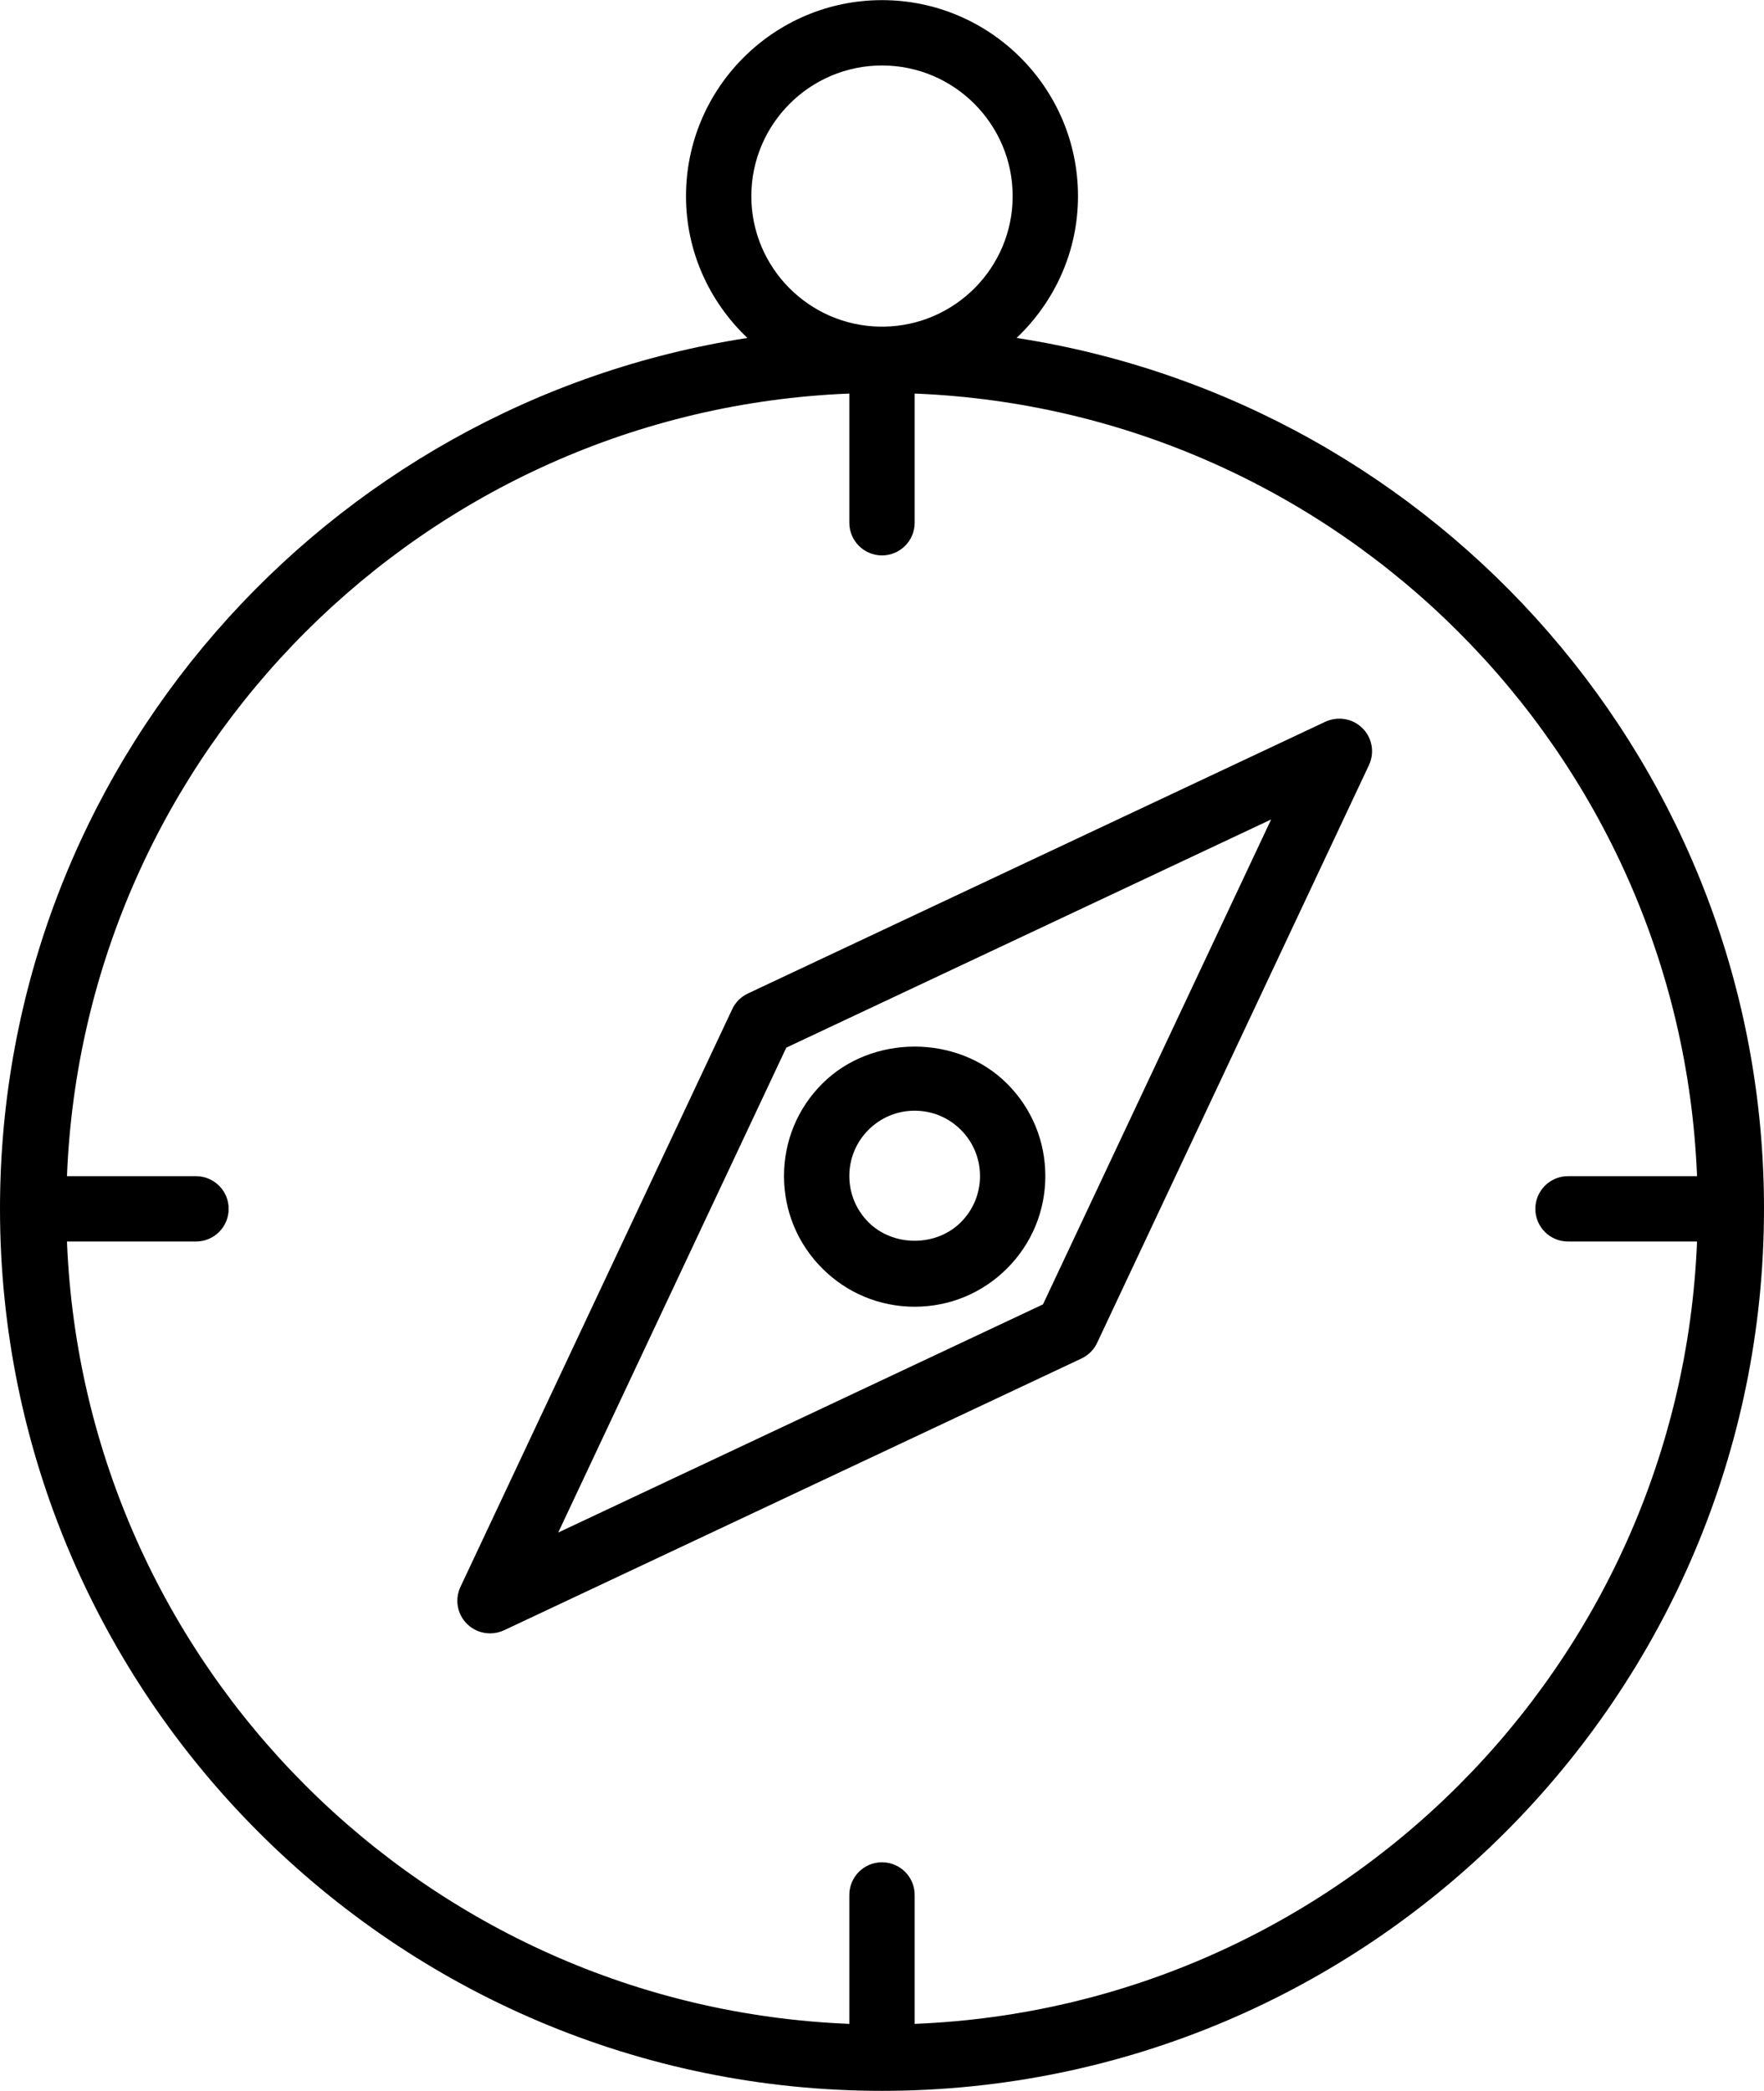 <!-- Generated by IcoMoon.io -->
<svg version="1.1" xmlns="http://www.w3.org/2000/svg" width="27" height="32" viewBox="0 0 27 32">
<title>compass</title>
<path d="M15.56 5.172c0.576-0.547 0.94-1.315 0.94-2.17 0-1.654-1.346-3-3-3s-3 1.346-3 3c0 0.855 0.364 1.623 0.94 2.17-6.467 0.997-11.44 6.584-11.44 13.326 0 7.444 6.056 13.5 13.5 13.5s13.5-6.056 13.5-13.5c0-6.742-4.973-12.329-11.44-13.326zM11.5 3.002c0-1.103 0.897-2 2-2s2 0.897 2 2c0 1.094-0.884 1.983-1.974 1.997-0.009 0-0.017-0.001-0.026-0.001s-0.017 0.001-0.026 0.001c-1.090-0.014-1.974-0.903-1.974-1.997zM14 30.973v-1.973c0-0.276-0.224-0.5-0.5-0.5s-0.5 0.224-0.5 0.5v1.973c-6.492-0.259-11.715-5.481-11.975-11.973h1.975c0.276 0 0.5-0.224 0.5-0.5s-0.224-0.5-0.5-0.5h-1.975c0.258-6.494 5.482-11.718 11.975-11.977v1.977c0 0.276 0.224 0.5 0.5 0.5s0.5-0.224 0.5-0.5v-1.977c6.493 0.259 11.717 5.483 11.975 11.977h-1.975c-0.276 0-0.5 0.224-0.5 0.5s0.224 0.5 0.5 0.5h1.975c-0.26 6.492-5.483 11.714-11.975 11.973zM20.287 11.045l-8.841 4.16c-0.105 0.050-0.19 0.134-0.239 0.24l-4.159 8.84c-0.090 0.191-0.051 0.417 0.099 0.566 0.096 0.096 0.224 0.146 0.354 0.146 0.072 0 0.145-0.016 0.213-0.047l8.84-4.16c0.105-0.050 0.19-0.134 0.239-0.24l4.16-8.84c0.090-0.191 0.051-0.417-0.099-0.566s-0.375-0.187-0.567-0.099zM15.964 19.962l-7.42 3.492 3.491-7.421 7.421-3.492-3.492 7.421zM12.586 19.412c0.378 0.378 0.88 0.586 1.414 0.586s1.036-0.208 1.414-0.586 0.586-0.88 0.586-1.414c0-0.535-0.208-1.037-0.586-1.414-0.756-0.756-2.072-0.756-2.828 0-0.378 0.377-0.586 0.879-0.586 1.414 0 0.534 0.208 1.036 0.586 1.414zM13.293 17.291c0.189-0.189 0.44-0.293 0.707-0.293s0.518 0.104 0.707 0.293c0.189 0.189 0.293 0.44 0.293 0.707s-0.104 0.518-0.293 0.707c-0.379 0.378-1.035 0.378-1.414 0-0.189-0.189-0.293-0.44-0.293-0.707s0.104-0.518 0.293-0.707z"></path>
</svg>
